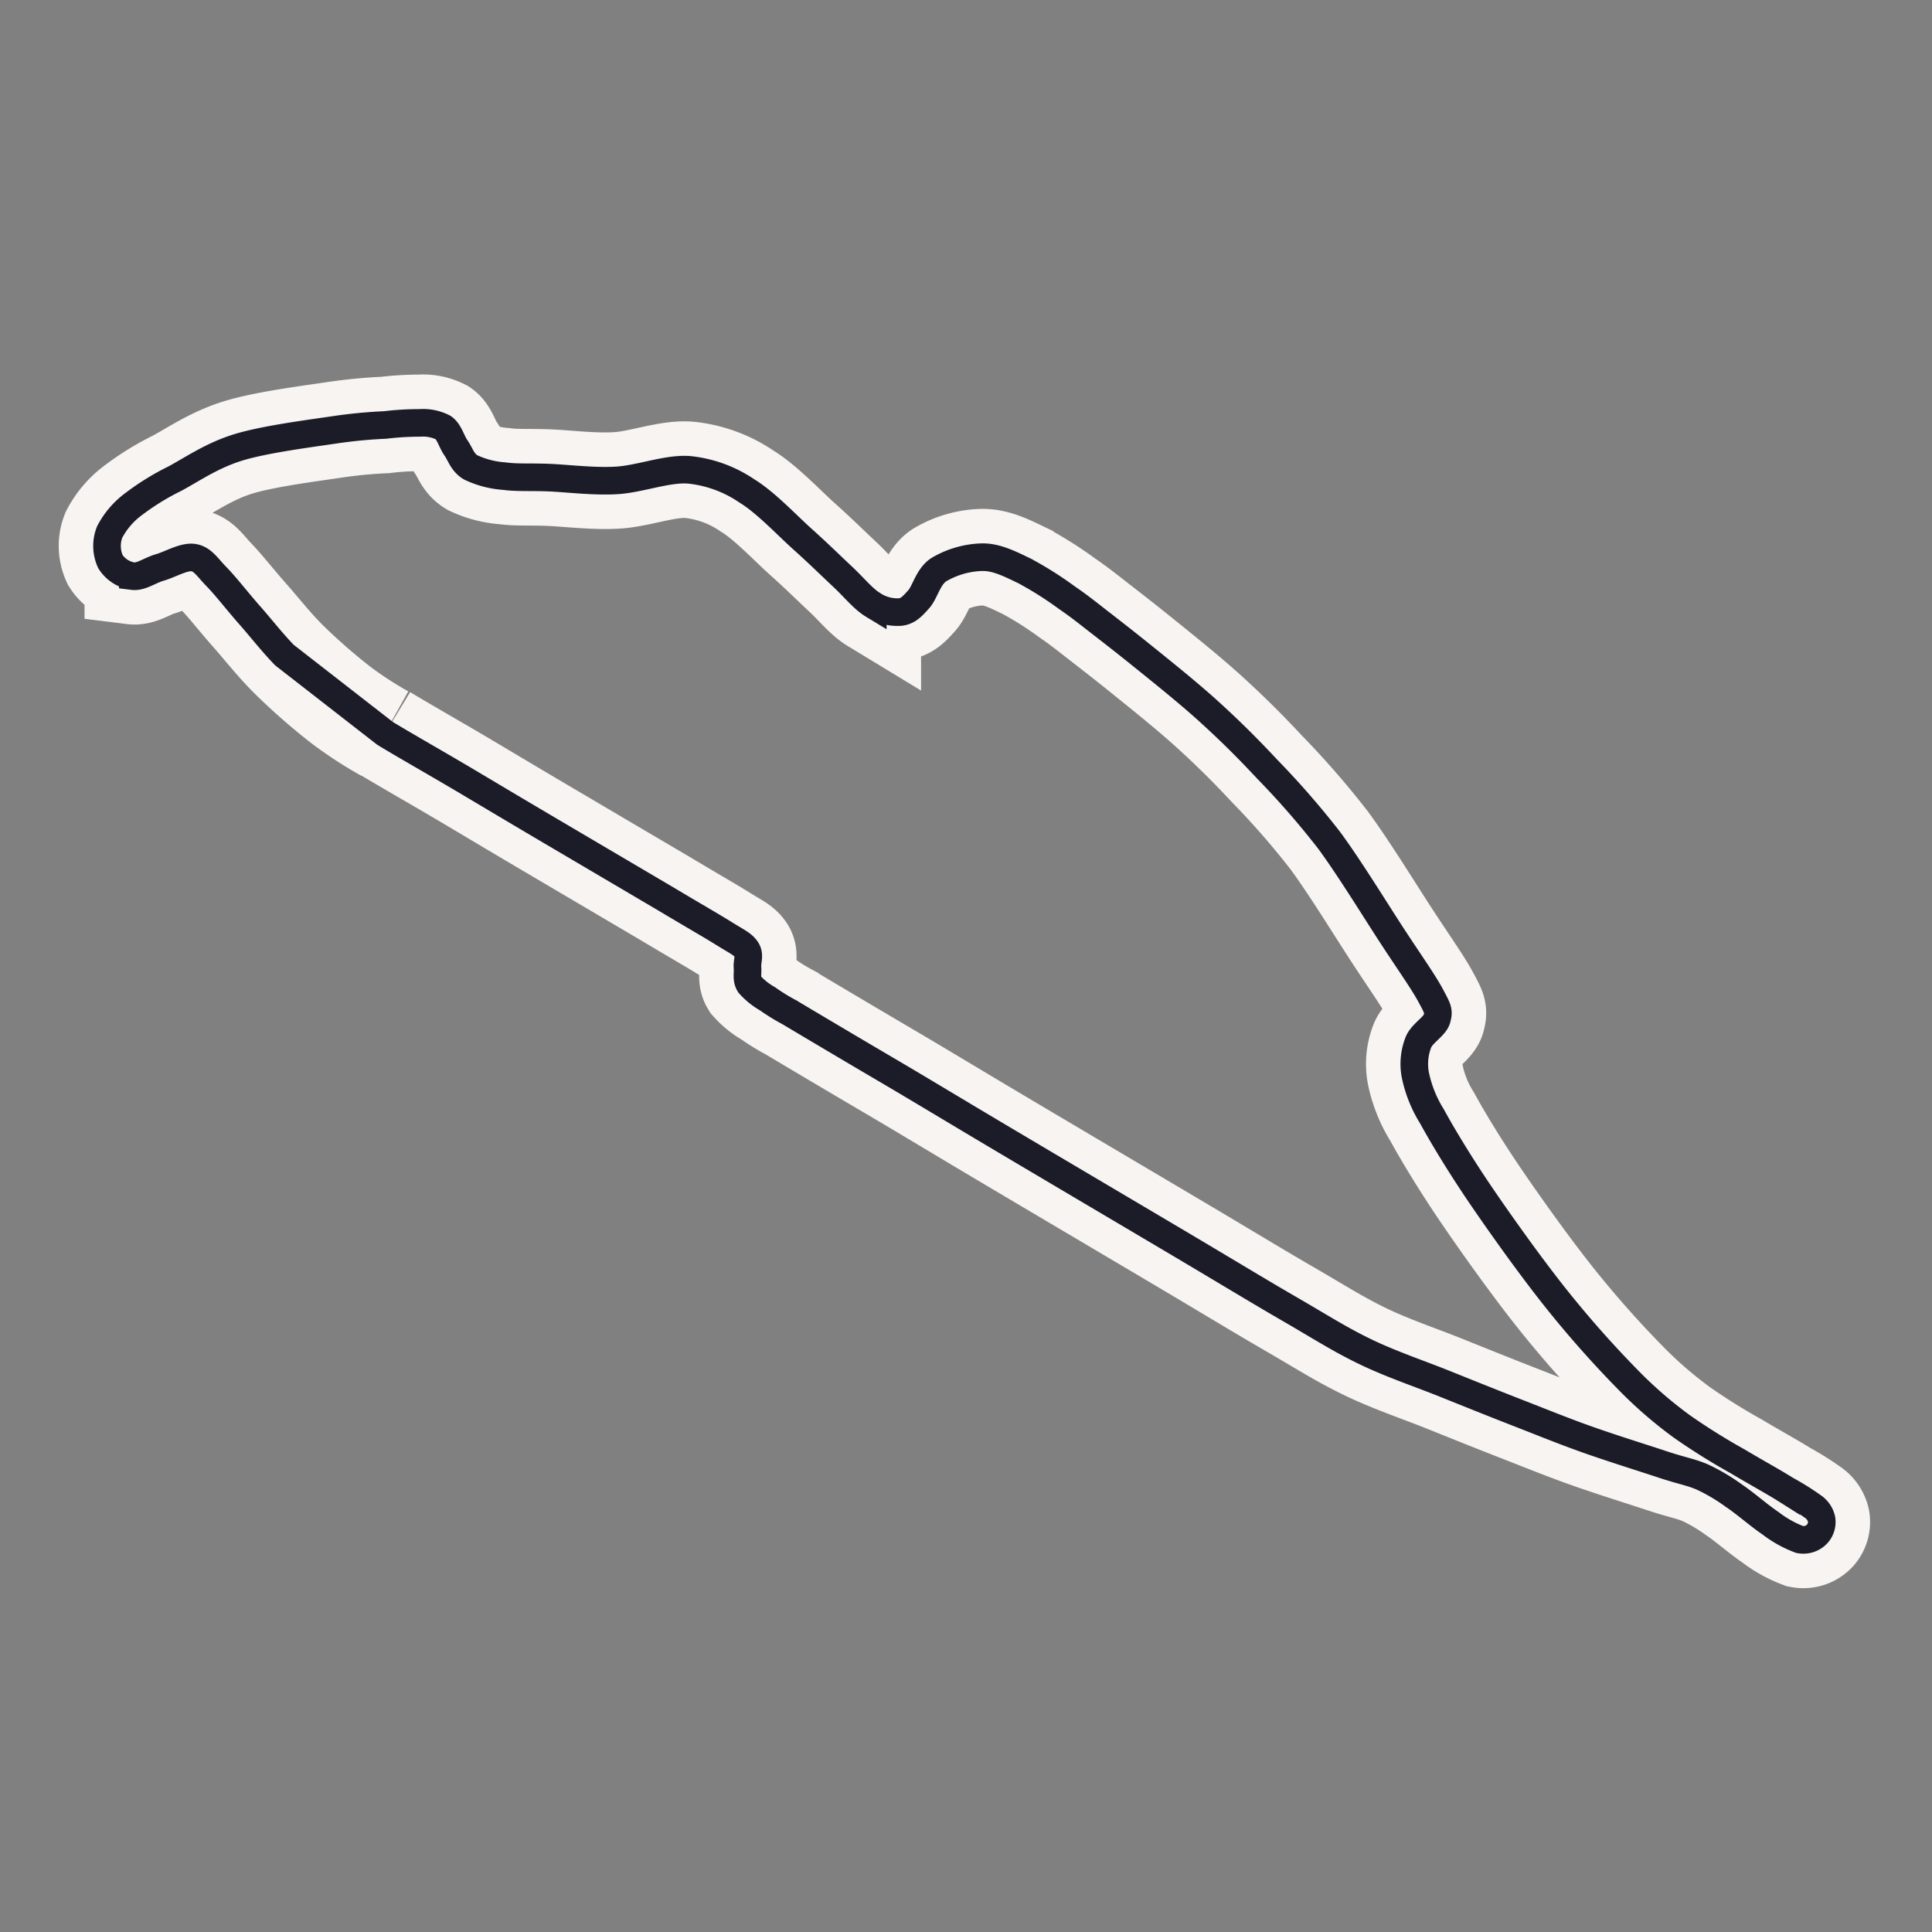 <svg xmlns="http://www.w3.org/2000/svg" viewBox="0 0 280 280"><rect x="0" y="0" width="280" height="280" fill="#808080" stroke="none"/><defs><style>.eef0ee5e-f7db-4334-b2f6-0f8c0b7d7690,.f785c3d4-607f-410e-b947-a8adee74b556{fill:none;}.f785c3d4-607f-410e-b947-a8adee74b556{stroke:#f7f4f1;stroke-width:14px;}.eef0ee5e-f7db-4334-b2f6-0f8c0b7d7690{stroke:#1c1c29;stroke-width:4px;}</style></defs><g id="ef547fec-fe0b-4490-ad47-1315633e7004" data-name="Large"><path id="e26f1f98-892c-4452-9506-f61de541cb37" data-name="track" class="f785c3d4-607f-410e-b947-a8adee74b556" d="M55.76,106.31a55.93,55.93,0,0,1-6.36-4.14A87.88,87.88,0,0,1,42,95.71c-2.21-2.17-4-4.49-5.79-6.51S32.72,85,31.36,83.59,29.37,81,28,80.81s-3.35,1-4.81,1.42-2.74,1.42-3.94,1.27A4.69,4.69,0,0,1,16,81.39a5.52,5.52,0,0,1-.11-4.28A11.88,11.88,0,0,1,19.44,73a36.35,36.35,0,0,1,5.94-3.65c2.54-1.37,5.4-3.38,9.28-4.55s10.47-2,14-2.53a71,71,0,0,1,7.17-.68,41.24,41.24,0,0,1,5-.3,6.46,6.46,0,0,1,3.41.68c.88.61,1.18,2,1.84,2.94S67,67,68.2,67.73A13.51,13.51,0,0,0,73.05,69c1.89.26,3.8.11,6.5.22s6.34.59,9.73.41,7.43-1.79,10.59-1.54a18.14,18.14,0,0,1,8.36,3.05c2.74,1.67,5.77,4.93,8.08,7s4.09,3.83,5.78,5.41,3,3.24,4.4,4.09a6.45,6.45,0,0,0,4,1.06c1.11-.13,1.72-.81,2.65-1.84s1.35-3.26,2.9-4.29a13,13,0,0,1,6.38-1.82c2.07,0,4,1,6.08,2a52,52,0,0,1,6.15,3.89c1.81,1.24,2.86,2.1,4.69,3.52s3.7,2.87,6.34,5,6.58,5.28,9.57,8,5.5,5.2,8.4,8.31a121.17,121.17,0,0,1,9,10.34c3,4.08,6.85,10.38,9.31,14.13s4.36,6.43,5.41,8.39,1.18,2.19.88,3.32-2.18,2.09-2.7,3.44a8.63,8.63,0,0,0-.43,4.7,18.32,18.32,0,0,0,2.41,6c1.59,2.91,4.14,7.13,7.13,11.52s7.29,10.4,10.81,14.82a153,153,0,0,0,10.33,11.69,61.71,61.71,0,0,0,8,6.95,93,93,0,0,0,8,5c2.52,1.51,5.25,3,7.07,4.15a37.88,37.88,0,0,1,3.87,2.42A3,3,0,0,1,264,220.2a2.59,2.59,0,0,1-.65,2.12,2.75,2.75,0,0,1-2.52.8,16.29,16.29,0,0,1-4.26-2.38c-1.6-1.07-3.69-2.92-5.32-4a27.65,27.65,0,0,0-4.51-2.67c-1.71-.74-3-.91-5.71-1.81s-7.26-2.32-10.75-3.55-6.7-2.54-10.19-3.9-7-2.77-10.68-4.25-7.74-2.83-11.5-4.64-6.63-3.67-11.09-6.25-8.7-5.17-15.65-9.29-18.92-11.19-26.06-15.43-11.68-7-16.79-10-11.08-6.55-13.93-8.25a28.82,28.82,0,0,1-3.13-1.93,10.33,10.33,0,0,1-2.64-2.12c-.48-.77-.21-1.61-.29-2.45s.4-1.77-.16-2.59-1.28-1.09-3.22-2.3-4.36-2.58-8.4-5L80.75,121c-4.81-2.83-8.88-5.26-13-7.71s-8.89-5.15-11.94-7"/><path id="fd6e1af5-c9a6-4a07-b1d7-32156c911645" data-name="track" class="eef0ee5e-f7db-4334-b2f6-0f8c0b7d7690" d="M41.22,94.94c-1.87-1.94-3.46-4-5-5.74-1.77-2-3.47-4.22-4.83-5.61S29.37,81,28,80.81s-3.35,1-4.81,1.42-2.74,1.42-3.94,1.27A4.69,4.69,0,0,1,16,81.39a5.52,5.52,0,0,1-.11-4.28A11.88,11.88,0,0,1,19.44,73a36.35,36.35,0,0,1,5.94-3.65c2.54-1.37,5.4-3.38,9.28-4.55s10.47-2,14-2.53a71,71,0,0,1,7.17-.68,41.24,41.24,0,0,1,5-.3,6.46,6.46,0,0,1,3.41.68c.88.61,1.18,2,1.84,2.94S67,67,68.2,67.73A13.51,13.51,0,0,0,73.05,69c1.89.26,3.8.11,6.5.22s6.34.59,9.73.41,7.43-1.79,10.59-1.54a18.14,18.14,0,0,1,8.36,3.05c2.74,1.67,5.77,4.93,8.08,7s4.09,3.83,5.78,5.41,3,3.24,4.4,4.09a6.45,6.45,0,0,0,4,1.06c1.11-.13,1.72-.81,2.65-1.84s1.35-3.26,2.9-4.29a13,13,0,0,1,6.38-1.82c2.07,0,4,1,6.08,2a52,52,0,0,1,6.15,3.89c1.81,1.24,2.86,2.1,4.69,3.52s3.7,2.87,6.34,5,6.58,5.28,9.57,8,5.5,5.2,8.4,8.31a121.17,121.17,0,0,1,9,10.34c3,4.08,6.85,10.38,9.31,14.13s4.36,6.43,5.41,8.39,1.18,2.19.88,3.32-2.18,2.09-2.7,3.44a8.63,8.63,0,0,0-.43,4.7,18.32,18.32,0,0,0,2.41,6c1.59,2.91,4.14,7.13,7.13,11.52s7.29,10.4,10.81,14.82a153,153,0,0,0,10.33,11.69,61.71,61.71,0,0,0,8,6.95,93,93,0,0,0,8,5c2.52,1.51,5.25,3,7.07,4.15a37.88,37.88,0,0,1,3.87,2.42A3,3,0,0,1,264,220.2a2.59,2.59,0,0,1-.65,2.12,2.75,2.75,0,0,1-2.52.8,16.29,16.29,0,0,1-4.26-2.38c-1.6-1.07-3.69-2.92-5.32-4a27.65,27.65,0,0,0-4.51-2.67c-1.71-.74-3-.91-5.71-1.81s-7.26-2.32-10.75-3.55-6.7-2.54-10.19-3.9-7-2.77-10.68-4.25-7.74-2.83-11.5-4.64-6.63-3.67-11.09-6.25-8.7-5.17-15.65-9.29-18.92-11.19-26.06-15.43-11.68-7-16.79-10-11.08-6.55-13.93-8.25a28.82,28.82,0,0,1-3.13-1.93,10.33,10.33,0,0,1-2.64-2.12c-.48-.77-.21-1.61-.29-2.45s.4-1.77-.16-2.59-1.28-1.09-3.22-2.3-4.36-2.58-8.4-5L80.75,121c-4.81-2.83-8.88-5.26-13-7.71s-8.89-5.15-11.94-7Z"/></g></svg>